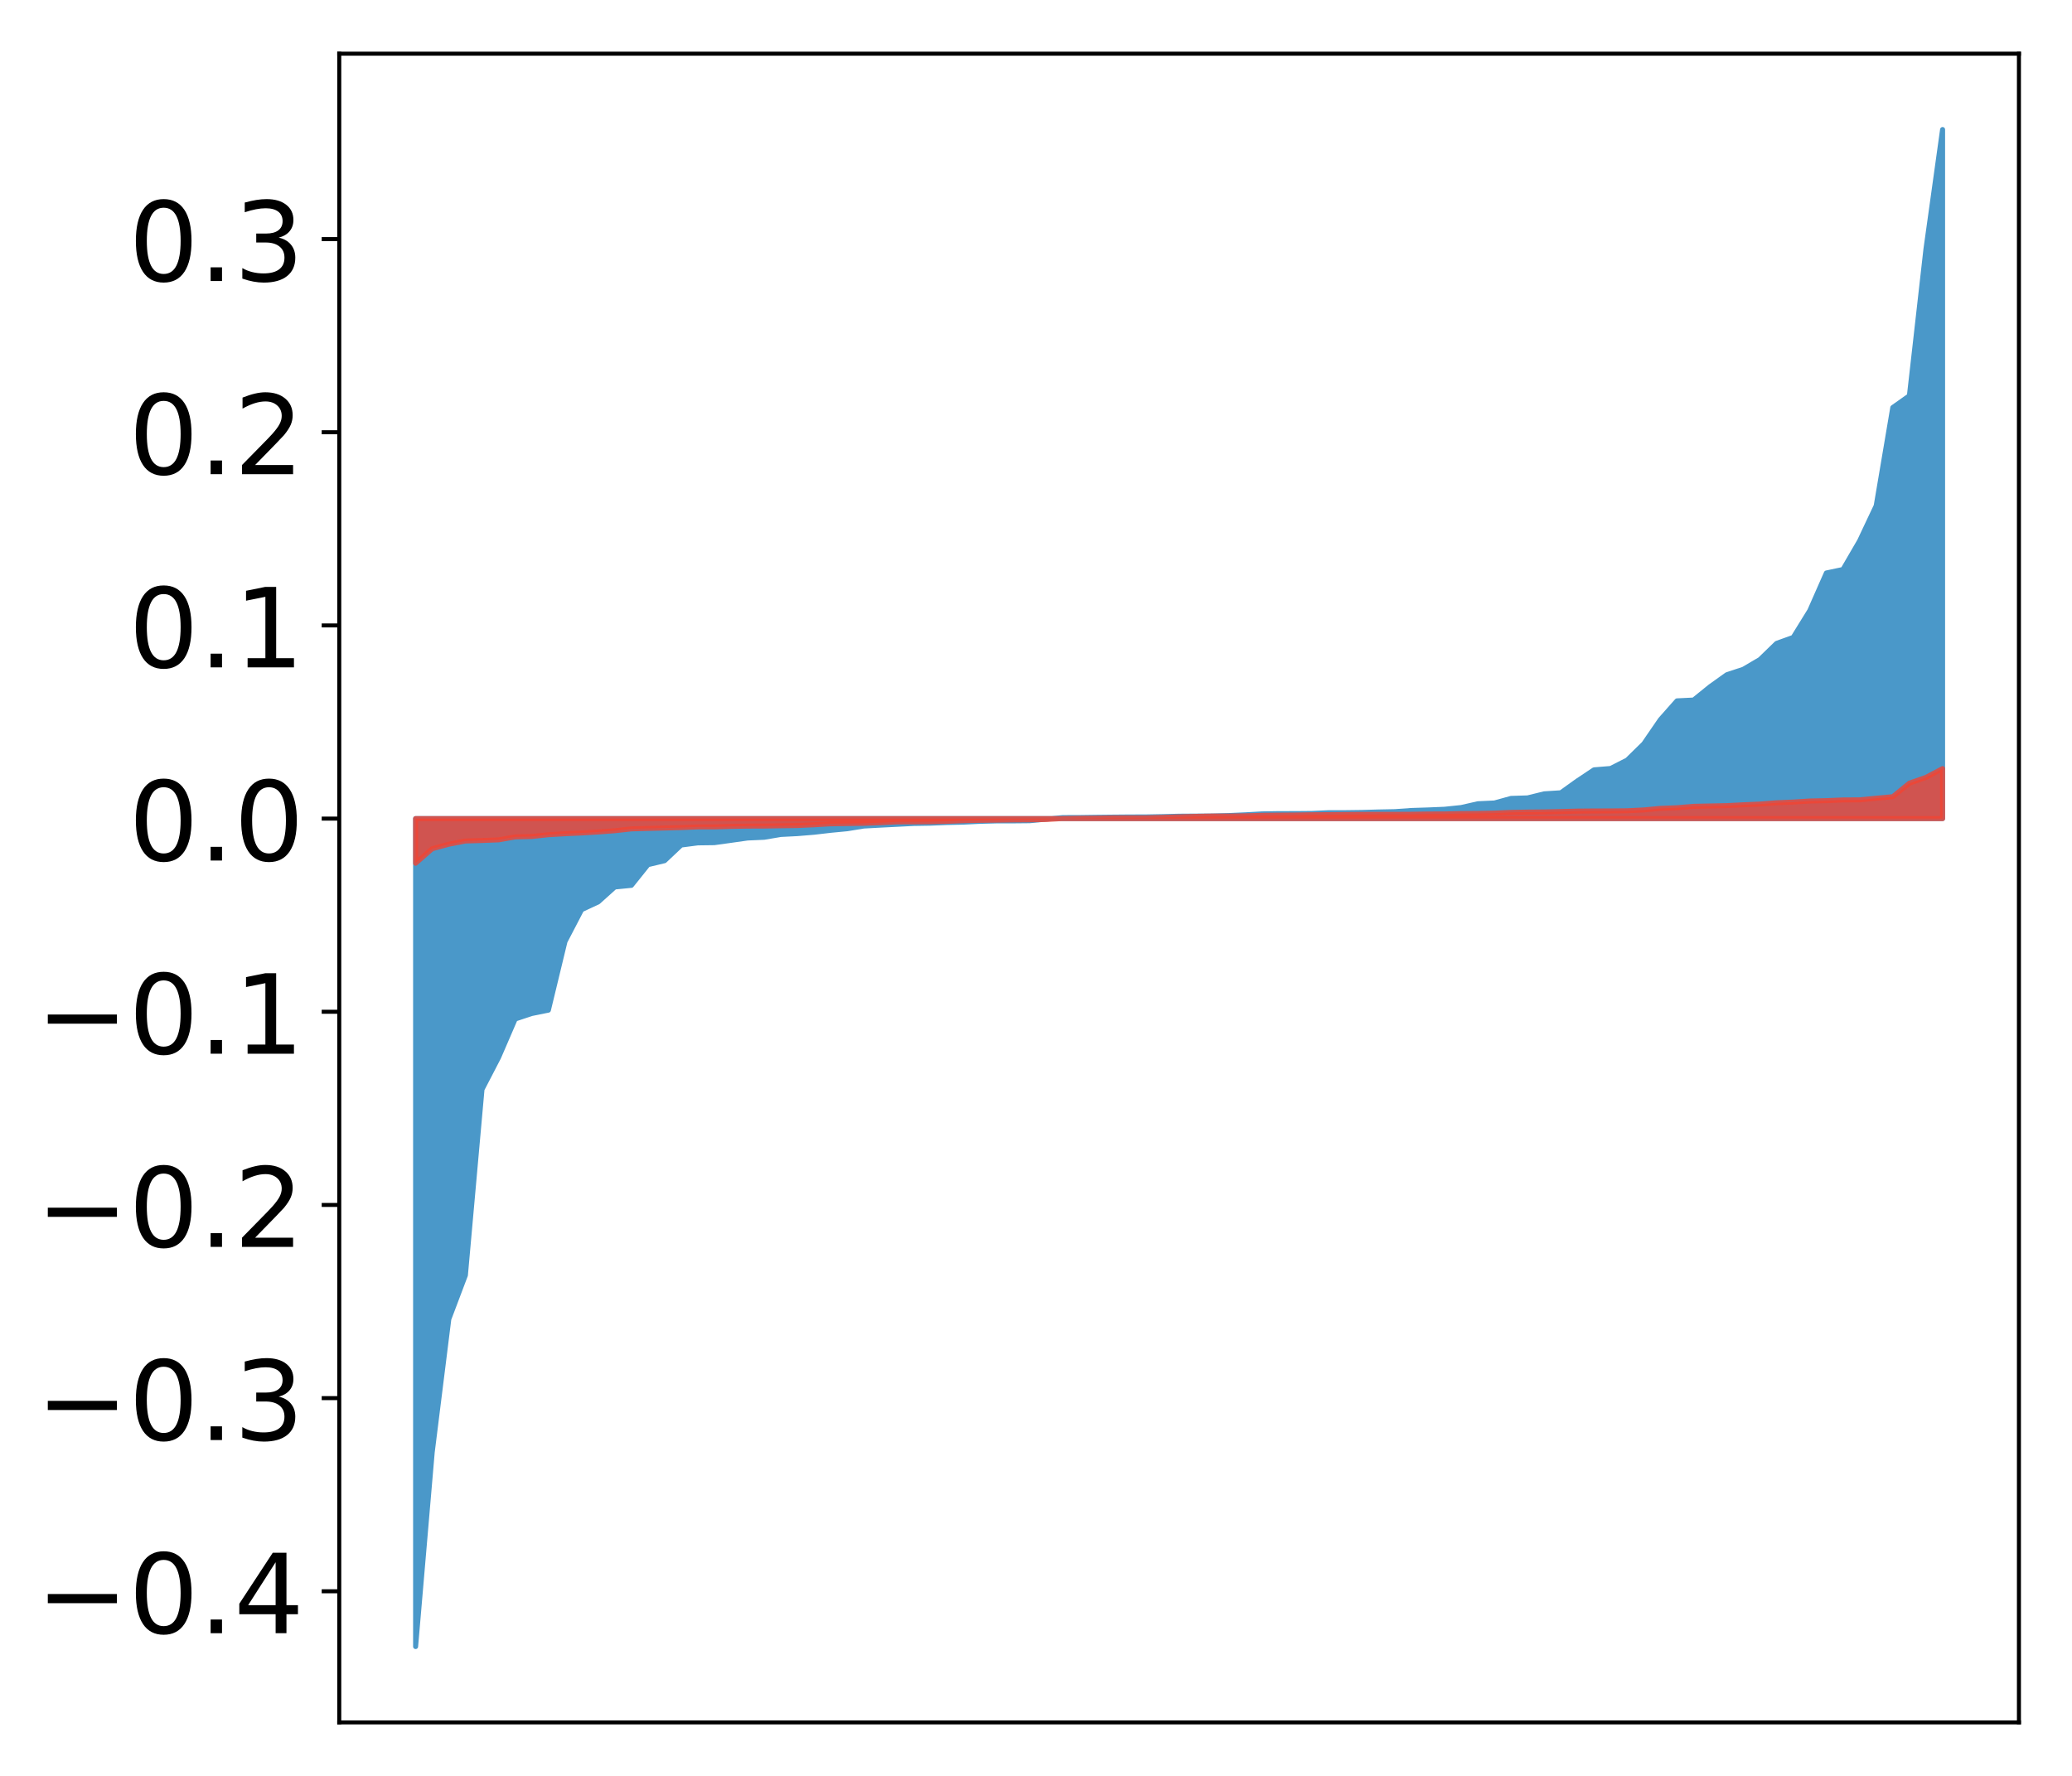 <?xml version="1.0" encoding="utf-8" standalone="no"?>
<!DOCTYPE svg PUBLIC "-//W3C//DTD SVG 1.1//EN"
  "http://www.w3.org/Graphics/SVG/1.1/DTD/svg11.dtd">
<!-- Created with matplotlib (http://matplotlib.org/) -->
<svg height="354pt" version="1.1" viewBox="0 0 413 354" width="413pt" xmlns="http://www.w3.org/2000/svg" xmlns:xlink="http://www.w3.org/1999/xlink">
 <defs>
  <style type="text/css">
*{stroke-linecap:butt;stroke-linejoin:round;}
  </style>
 </defs>
 <g id="figure_1">
  <g id="patch_1">
   <path d="M 0 354.04 
L 413.122 354.04 
L 413.122 0 
L 0 0 
z
" style="fill:#ffffff;"/>
  </g>
  <g id="axes_1">
   <g id="patch_2">
    <path d="M 67.622 343.34 
L 402.422 343.34 
L 402.422 10.7 
L 67.622 10.7 
z
" style="fill:#ffffff;"/>
   </g>
   <g id="PolyCollection_1">
    <defs>
     <path d="M 82.84 -25.82 
L 82.84 -190.863 
L 86.149 -190.863 
L 89.457 -190.863 
L 92.765 -190.863 
L 96.074 -190.863 
L 99.382 -190.863 
L 102.69 -190.863 
L 105.998 -190.863 
L 109.307 -190.863 
L 112.615 -190.863 
L 115.923 -190.863 
L 119.232 -190.863 
L 122.54 -190.863 
L 125.848 -190.863 
L 129.157 -190.863 
L 132.465 -190.863 
L 135.773 -190.863 
L 139.081 -190.863 
L 142.39 -190.863 
L 145.698 -190.863 
L 149.006 -190.863 
L 152.315 -190.863 
L 155.623 -190.863 
L 158.931 -190.863 
L 162.24 -190.863 
L 165.548 -190.863 
L 168.856 -190.863 
L 172.164 -190.863 
L 175.473 -190.863 
L 178.781 -190.863 
L 182.089 -190.863 
L 185.398 -190.863 
L 188.706 -190.863 
L 192.014 -190.863 
L 195.323 -190.863 
L 198.631 -190.863 
L 201.939 -190.863 
L 205.247 -190.863 
L 208.556 -190.863 
L 211.864 -190.863 
L 215.172 -190.863 
L 218.481 -190.863 
L 221.789 -190.863 
L 225.097 -190.863 
L 228.406 -190.863 
L 231.714 -190.863 
L 235.022 -190.863 
L 238.33 -190.863 
L 241.639 -190.863 
L 244.947 -190.863 
L 248.255 -190.863 
L 251.564 -190.863 
L 254.872 -190.863 
L 258.18 -190.863 
L 261.489 -190.863 
L 264.797 -190.863 
L 268.105 -190.863 
L 271.413 -190.863 
L 274.722 -190.863 
L 278.03 -190.863 
L 281.338 -190.863 
L 284.647 -190.863 
L 287.955 -190.863 
L 291.263 -190.863 
L 294.572 -190.863 
L 297.88 -190.863 
L 301.188 -190.863 
L 304.496 -190.863 
L 307.805 -190.863 
L 311.113 -190.863 
L 314.421 -190.863 
L 317.73 -190.863 
L 321.038 -190.863 
L 324.346 -190.863 
L 327.655 -190.863 
L 330.963 -190.863 
L 334.271 -190.863 
L 337.579 -190.863 
L 340.888 -190.863 
L 344.196 -190.863 
L 347.504 -190.863 
L 350.813 -190.863 
L 354.121 -190.863 
L 357.429 -190.863 
L 360.738 -190.863 
L 364.046 -190.863 
L 367.354 -190.863 
L 370.663 -190.863 
L 373.971 -190.863 
L 377.279 -190.863 
L 380.587 -190.863 
L 383.896 -190.863 
L 387.204 -190.863 
L 387.204 -328.22 
L 387.204 -328.22 
L 383.896 -304.444 
L 380.587 -275.144 
L 377.279 -272.803 
L 373.971 -253.219 
L 370.663 -246.209 
L 367.354 -240.523 
L 364.046 -239.825 
L 360.738 -232.327 
L 357.429 -226.978 
L 354.121 -225.789 
L 350.813 -222.578 
L 347.504 -220.631 
L 344.196 -219.537 
L 340.888 -217.171 
L 337.579 -214.496 
L 334.271 -214.333 
L 330.963 -210.596 
L 327.655 -205.777 
L 324.346 -202.531 
L 321.038 -200.85 
L 317.73 -200.582 
L 314.421 -198.379 
L 311.113 -196.007 
L 307.805 -195.8 
L 304.496 -194.99 
L 301.188 -194.886 
L 297.88 -193.974 
L 294.572 -193.822 
L 291.263 -193.069 
L 287.955 -192.725 
L 284.647 -192.587 
L 281.338 -192.482 
L 278.03 -192.247 
L 274.722 -192.181 
L 271.413 -192.085 
L 268.105 -192.043 
L 264.797 -192.038 
L 261.489 -191.889 
L 258.18 -191.86 
L 254.872 -191.856 
L 251.564 -191.799 
L 248.255 -191.616 
L 244.947 -191.471 
L 241.639 -191.387 
L 238.33 -191.36 
L 235.022 -191.338 
L 231.714 -191.255 
L 228.406 -191.192 
L 225.097 -191.184 
L 221.789 -191.154 
L 218.481 -191.119 
L 215.172 -191.073 
L 211.864 -191.063 
L 208.556 -190.763 
L 205.247 -190.441 
L 201.939 -190.409 
L 198.631 -190.406 
L 195.323 -190.32 
L 192.014 -190.157 
L 188.706 -190.083 
L 185.398 -189.95 
L 182.089 -189.895 
L 178.781 -189.725 
L 175.473 -189.558 
L 172.164 -189.38 
L 168.856 -188.842 
L 165.548 -188.525 
L 162.24 -188.141 
L 158.931 -187.87 
L 155.623 -187.701 
L 152.315 -187.141 
L 149.006 -186.996 
L 145.698 -186.527 
L 142.39 -186.068 
L 139.081 -186.024 
L 135.773 -185.594 
L 132.465 -182.472 
L 129.157 -181.684 
L 125.848 -177.558 
L 122.54 -177.231 
L 119.232 -174.257 
L 115.923 -172.712 
L 112.615 -166.359 
L 109.307 -152.682 
L 105.998 -152.015 
L 102.69 -150.921 
L 99.382 -143.266 
L 96.074 -136.887 
L 92.765 -99.836 
L 89.457 -91.085 
L 86.149 -64.551 
L 82.84 -25.82 
z
" id="m8f996a78cf" style="stroke:#4a98c9;"/>
    </defs>
    <g clip-path="url(#p994a966e39)">
     <use style="fill:#4a98c9;stroke:#4a98c9;" x="0" xlink:href="#m8f996a78cf" y="354.04"/>
    </g>
   </g>
   <g id="PolyCollection_2">
    <defs>
     <path d="M 82.84 -181.959 
L 82.84 -190.863 
L 86.149 -190.863 
L 89.457 -190.863 
L 92.765 -190.863 
L 96.074 -190.863 
L 99.382 -190.863 
L 102.69 -190.863 
L 105.998 -190.863 
L 109.307 -190.863 
L 112.615 -190.863 
L 115.923 -190.863 
L 119.232 -190.863 
L 122.54 -190.863 
L 125.848 -190.863 
L 129.157 -190.863 
L 132.465 -190.863 
L 135.773 -190.863 
L 139.081 -190.863 
L 142.39 -190.863 
L 145.698 -190.863 
L 149.006 -190.863 
L 152.315 -190.863 
L 155.623 -190.863 
L 158.931 -190.863 
L 162.24 -190.863 
L 165.548 -190.863 
L 168.856 -190.863 
L 172.164 -190.863 
L 175.473 -190.863 
L 178.781 -190.863 
L 182.089 -190.863 
L 185.398 -190.863 
L 188.706 -190.863 
L 192.014 -190.863 
L 195.323 -190.863 
L 198.631 -190.863 
L 201.939 -190.863 
L 205.247 -190.863 
L 208.556 -190.863 
L 211.864 -190.863 
L 215.172 -190.863 
L 218.481 -190.863 
L 221.789 -190.863 
L 225.097 -190.863 
L 228.406 -190.863 
L 231.714 -190.863 
L 235.022 -190.863 
L 238.33 -190.863 
L 241.639 -190.863 
L 244.947 -190.863 
L 248.255 -190.863 
L 251.564 -190.863 
L 254.872 -190.863 
L 258.18 -190.863 
L 261.489 -190.863 
L 264.797 -190.863 
L 268.105 -190.863 
L 271.413 -190.863 
L 274.722 -190.863 
L 278.03 -190.863 
L 281.338 -190.863 
L 284.647 -190.863 
L 287.955 -190.863 
L 291.263 -190.863 
L 294.572 -190.863 
L 297.88 -190.863 
L 301.188 -190.863 
L 304.496 -190.863 
L 307.805 -190.863 
L 311.113 -190.863 
L 314.421 -190.863 
L 317.73 -190.863 
L 321.038 -190.863 
L 324.346 -190.863 
L 327.655 -190.863 
L 330.963 -190.863 
L 334.271 -190.863 
L 337.579 -190.863 
L 340.888 -190.863 
L 344.196 -190.863 
L 347.504 -190.863 
L 350.813 -190.863 
L 354.121 -190.863 
L 357.429 -190.863 
L 360.738 -190.863 
L 364.046 -190.863 
L 367.354 -190.863 
L 370.663 -190.863 
L 373.971 -190.863 
L 377.279 -190.863 
L 380.587 -190.863 
L 383.896 -190.863 
L 387.204 -190.863 
L 387.204 -200.83 
L 387.204 -200.83 
L 383.896 -199.081 
L 380.587 -197.929 
L 377.279 -195.227 
L 373.971 -194.926 
L 370.663 -194.599 
L 367.354 -194.581 
L 364.046 -194.442 
L 360.738 -194.372 
L 357.429 -194.161 
L 354.121 -194.018 
L 350.813 -193.758 
L 347.504 -193.62 
L 344.196 -193.45 
L 340.888 -193.382 
L 337.579 -193.31 
L 334.271 -193.028 
L 330.963 -192.902 
L 327.655 -192.589 
L 324.346 -192.425 
L 321.038 -192.392 
L 317.73 -192.382 
L 314.421 -192.355 
L 311.113 -192.274 
L 307.805 -192.197 
L 304.496 -192.165 
L 301.188 -192.102 
L 297.88 -191.954 
L 294.572 -191.89 
L 291.263 -191.863 
L 287.955 -191.789 
L 284.647 -191.778 
L 281.338 -191.727 
L 278.03 -191.71 
L 274.722 -191.71 
L 271.413 -191.702 
L 268.105 -191.676 
L 264.797 -191.645 
L 261.489 -191.626 
L 258.18 -191.571 
L 254.872 -191.547 
L 251.564 -191.513 
L 248.255 -191.42 
L 244.947 -191.37 
L 241.639 -191.369 
L 238.33 -191.311 
L 235.022 -191.214 
L 231.714 -191.107 
L 228.406 -191.017 
L 225.097 -191.016 
L 221.789 -191.014 
L 218.481 -190.958 
L 215.172 -190.926 
L 211.864 -190.873 
L 208.556 -190.682 
L 205.247 -190.623 
L 201.939 -190.601 
L 198.631 -190.555 
L 195.323 -190.512 
L 192.014 -190.444 
L 188.706 -190.313 
L 185.398 -190.236 
L 182.089 -190.212 
L 178.781 -190.2 
L 175.473 -190.046 
L 172.164 -189.92 
L 168.856 -189.873 
L 165.548 -189.822 
L 162.24 -189.628 
L 158.931 -189.476 
L 155.623 -189.432 
L 152.315 -189.377 
L 149.006 -189.365 
L 145.698 -189.303 
L 142.39 -189.204 
L 139.081 -189.203 
L 135.773 -189.072 
L 132.465 -188.986 
L 129.157 -188.904 
L 125.848 -188.811 
L 122.54 -188.446 
L 119.232 -188.196 
L 115.923 -187.995 
L 112.615 -187.845 
L 109.307 -187.65 
L 105.998 -187.295 
L 102.69 -187.212 
L 99.382 -186.626 
L 96.074 -186.496 
L 92.765 -186.396 
L 89.457 -185.754 
L 86.149 -184.853 
L 82.84 -181.959 
z
" id="medd99dc223" style="stroke:#f14432;stroke-opacity:0.8;"/>
    </defs>
    <g clip-path="url(#p994a966e39)">
     <use style="fill:#f14432;fill-opacity:0.8;stroke:#f14432;stroke-opacity:0.8;" x="0" xlink:href="#medd99dc223" y="354.04"/>
    </g>
   </g>
   <g id="matplotlib.axis_1"/>
   <g id="matplotlib.axis_2">
    <g id="ytick_1">
     <g id="line2d_1">
      <defs>
       <path d="M 0 0 
L -3.5 0 
" id="me9b900a716" style="stroke:#000000;stroke-width:0.8;"/>
      </defs>
      <g>
       <use style="stroke:#000000;stroke-width:0.8;" x="67.622" xlink:href="#me9b900a716" y="317.201"/>
      </g>
     </g>
     <g id="text_1">
      <!-- −0.4 -->
      <defs>
       <path d="M 10.594 35.5 
L 73.188 35.5 
L 73.188 27.203 
L 10.594 27.203 
z
" id="DejaVuSans-2212"/>
       <path d="M 31.781 66.406 
Q 24.172 66.406 20.328 58.906 
Q 16.5 51.422 16.5 36.375 
Q 16.5 21.391 20.328 13.891 
Q 24.172 6.391 31.781 6.391 
Q 39.453 6.391 43.281 13.891 
Q 47.125 21.391 47.125 36.375 
Q 47.125 51.422 43.281 58.906 
Q 39.453 66.406 31.781 66.406 
z
M 31.781 74.219 
Q 44.047 74.219 50.516 64.516 
Q 56.984 54.828 56.984 36.375 
Q 56.984 17.969 50.516 8.266 
Q 44.047 -1.422 31.781 -1.422 
Q 19.531 -1.422 13.062 8.266 
Q 6.594 17.969 6.594 36.375 
Q 6.594 54.828 13.062 64.516 
Q 19.531 74.219 31.781 74.219 
z
" id="DejaVuSans-30"/>
       <path d="M 10.688 12.406 
L 21 12.406 
L 21 0 
L 10.688 0 
z
" id="DejaVuSans-2e"/>
       <path d="M 37.797 64.312 
L 12.891 25.391 
L 37.797 25.391 
z
M 35.203 72.906 
L 47.609 72.906 
L 47.609 25.391 
L 58.016 25.391 
L 58.016 17.188 
L 47.609 17.188 
L 47.609 0 
L 37.797 0 
L 37.797 17.188 
L 4.891 17.188 
L 4.891 26.703 
z
" id="DejaVuSans-34"/>
      </defs>
      <g transform="translate(7.2 325.559)scale(0.22 -0.22)">
       <use xlink:href="#DejaVuSans-2212"/>
       <use x="83.789" xlink:href="#DejaVuSans-30"/>
       <use x="147.412" xlink:href="#DejaVuSans-2e"/>
       <use x="179.199" xlink:href="#DejaVuSans-34"/>
      </g>
     </g>
    </g>
    <g id="ytick_2">
     <g id="line2d_2">
      <g>
       <use style="stroke:#000000;stroke-width:0.8;" x="67.622" xlink:href="#me9b900a716" y="278.695"/>
      </g>
     </g>
     <g id="text_2">
      <!-- −0.3 -->
      <defs>
       <path d="M 40.578 39.312 
Q 47.656 37.797 51.625 33 
Q 55.609 28.219 55.609 21.188 
Q 55.609 10.406 48.188 4.484 
Q 40.766 -1.422 27.094 -1.422 
Q 22.516 -1.422 17.656 -0.516 
Q 12.797 0.391 7.625 2.203 
L 7.625 11.719 
Q 11.719 9.328 16.594 8.109 
Q 21.484 6.891 26.812 6.891 
Q 36.078 6.891 40.938 10.547 
Q 45.797 14.203 45.797 21.188 
Q 45.797 27.641 41.281 31.266 
Q 36.766 34.906 28.719 34.906 
L 20.219 34.906 
L 20.219 43.016 
L 29.109 43.016 
Q 36.375 43.016 40.234 45.922 
Q 44.094 48.828 44.094 54.297 
Q 44.094 59.906 40.109 62.906 
Q 36.141 65.922 28.719 65.922 
Q 24.656 65.922 20.016 65.031 
Q 15.375 64.156 9.812 62.312 
L 9.812 71.094 
Q 15.438 72.656 20.344 73.438 
Q 25.25 74.219 29.594 74.219 
Q 40.828 74.219 47.359 69.109 
Q 53.906 64.016 53.906 55.328 
Q 53.906 49.266 50.438 45.094 
Q 46.969 40.922 40.578 39.312 
z
" id="DejaVuSans-33"/>
      </defs>
      <g transform="translate(7.2 287.053)scale(0.22 -0.22)">
       <use xlink:href="#DejaVuSans-2212"/>
       <use x="83.789" xlink:href="#DejaVuSans-30"/>
       <use x="147.412" xlink:href="#DejaVuSans-2e"/>
       <use x="179.199" xlink:href="#DejaVuSans-33"/>
      </g>
     </g>
    </g>
    <g id="ytick_3">
     <g id="line2d_3">
      <g>
       <use style="stroke:#000000;stroke-width:0.8;" x="67.622" xlink:href="#me9b900a716" y="240.189"/>
      </g>
     </g>
     <g id="text_3">
      <!-- −0.2 -->
      <defs>
       <path d="M 19.188 8.297 
L 53.609 8.297 
L 53.609 0 
L 7.328 0 
L 7.328 8.297 
Q 12.938 14.109 22.625 23.891 
Q 32.328 33.688 34.812 36.531 
Q 39.547 41.844 41.422 45.531 
Q 43.312 49.219 43.312 52.781 
Q 43.312 58.594 39.234 62.25 
Q 35.156 65.922 28.609 65.922 
Q 23.969 65.922 18.812 64.312 
Q 13.672 62.703 7.812 59.422 
L 7.812 69.391 
Q 13.766 71.781 18.938 73 
Q 24.125 74.219 28.422 74.219 
Q 39.75 74.219 46.484 68.547 
Q 53.219 62.891 53.219 53.422 
Q 53.219 48.922 51.531 44.891 
Q 49.859 40.875 45.406 35.406 
Q 44.188 33.984 37.641 27.219 
Q 31.109 20.453 19.188 8.297 
z
" id="DejaVuSans-32"/>
      </defs>
      <g transform="translate(7.2 248.547)scale(0.22 -0.22)">
       <use xlink:href="#DejaVuSans-2212"/>
       <use x="83.789" xlink:href="#DejaVuSans-30"/>
       <use x="147.412" xlink:href="#DejaVuSans-2e"/>
       <use x="179.199" xlink:href="#DejaVuSans-32"/>
      </g>
     </g>
    </g>
    <g id="ytick_4">
     <g id="line2d_4">
      <g>
       <use style="stroke:#000000;stroke-width:0.8;" x="67.622" xlink:href="#me9b900a716" y="201.683"/>
      </g>
     </g>
     <g id="text_4">
      <!-- −0.1 -->
      <defs>
       <path d="M 12.406 8.297 
L 28.516 8.297 
L 28.516 63.922 
L 10.984 60.406 
L 10.984 69.391 
L 28.422 72.906 
L 38.281 72.906 
L 38.281 8.297 
L 54.391 8.297 
L 54.391 0 
L 12.406 0 
z
" id="DejaVuSans-31"/>
      </defs>
      <g transform="translate(7.2 210.042)scale(0.22 -0.22)">
       <use xlink:href="#DejaVuSans-2212"/>
       <use x="83.789" xlink:href="#DejaVuSans-30"/>
       <use x="147.412" xlink:href="#DejaVuSans-2e"/>
       <use x="179.199" xlink:href="#DejaVuSans-31"/>
      </g>
     </g>
    </g>
    <g id="ytick_5">
     <g id="line2d_5">
      <g>
       <use style="stroke:#000000;stroke-width:0.8;" x="67.622" xlink:href="#me9b900a716" y="163.177"/>
      </g>
     </g>
     <g id="text_5">
      <!-- 0.0 -->
      <g transform="translate(25.635 171.536)scale(0.22 -0.22)">
       <use xlink:href="#DejaVuSans-30"/>
       <use x="63.623" xlink:href="#DejaVuSans-2e"/>
       <use x="95.41" xlink:href="#DejaVuSans-30"/>
      </g>
     </g>
    </g>
    <g id="ytick_6">
     <g id="line2d_6">
      <g>
       <use style="stroke:#000000;stroke-width:0.8;" x="67.622" xlink:href="#me9b900a716" y="124.672"/>
      </g>
     </g>
     <g id="text_6">
      <!-- 0.1 -->
      <g transform="translate(25.635 133.03)scale(0.22 -0.22)">
       <use xlink:href="#DejaVuSans-30"/>
       <use x="63.623" xlink:href="#DejaVuSans-2e"/>
       <use x="95.41" xlink:href="#DejaVuSans-31"/>
      </g>
     </g>
    </g>
    <g id="ytick_7">
     <g id="line2d_7">
      <g>
       <use style="stroke:#000000;stroke-width:0.8;" x="67.622" xlink:href="#me9b900a716" y="86.166"/>
      </g>
     </g>
     <g id="text_7">
      <!-- 0.2 -->
      <g transform="translate(25.635 94.524)scale(0.22 -0.22)">
       <use xlink:href="#DejaVuSans-30"/>
       <use x="63.623" xlink:href="#DejaVuSans-2e"/>
       <use x="95.41" xlink:href="#DejaVuSans-32"/>
      </g>
     </g>
    </g>
    <g id="ytick_8">
     <g id="line2d_8">
      <g>
       <use style="stroke:#000000;stroke-width:0.8;" x="67.622" xlink:href="#me9b900a716" y="47.66"/>
      </g>
     </g>
     <g id="text_8">
      <!-- 0.3 -->
      <g transform="translate(25.635 56.018)scale(0.22 -0.22)">
       <use xlink:href="#DejaVuSans-30"/>
       <use x="63.623" xlink:href="#DejaVuSans-2e"/>
       <use x="95.41" xlink:href="#DejaVuSans-33"/>
      </g>
     </g>
    </g>
   </g>
   <g id="patch_3">
    <path d="M 67.622 343.34 
L 67.622 10.7 
" style="fill:none;stroke:#000000;stroke-linecap:square;stroke-linejoin:miter;stroke-width:0.8;"/>
   </g>
   <g id="patch_4">
    <path d="M 402.422 343.34 
L 402.422 10.7 
" style="fill:none;stroke:#000000;stroke-linecap:square;stroke-linejoin:miter;stroke-width:0.8;"/>
   </g>
   <g id="patch_5">
    <path d="M 67.622 343.34 
L 402.422 343.34 
" style="fill:none;stroke:#000000;stroke-linecap:square;stroke-linejoin:miter;stroke-width:0.8;"/>
   </g>
   <g id="patch_6">
    <path d="M 67.622 10.7 
L 402.422 10.7 
" style="fill:none;stroke:#000000;stroke-linecap:square;stroke-linejoin:miter;stroke-width:0.8;"/>
   </g>
  </g>
 </g>
 <defs>
  <clipPath id="p994a966e39">
   <rect height="332.64" width="334.8" x="67.622" y="10.7"/>
  </clipPath>
 </defs>
</svg>
